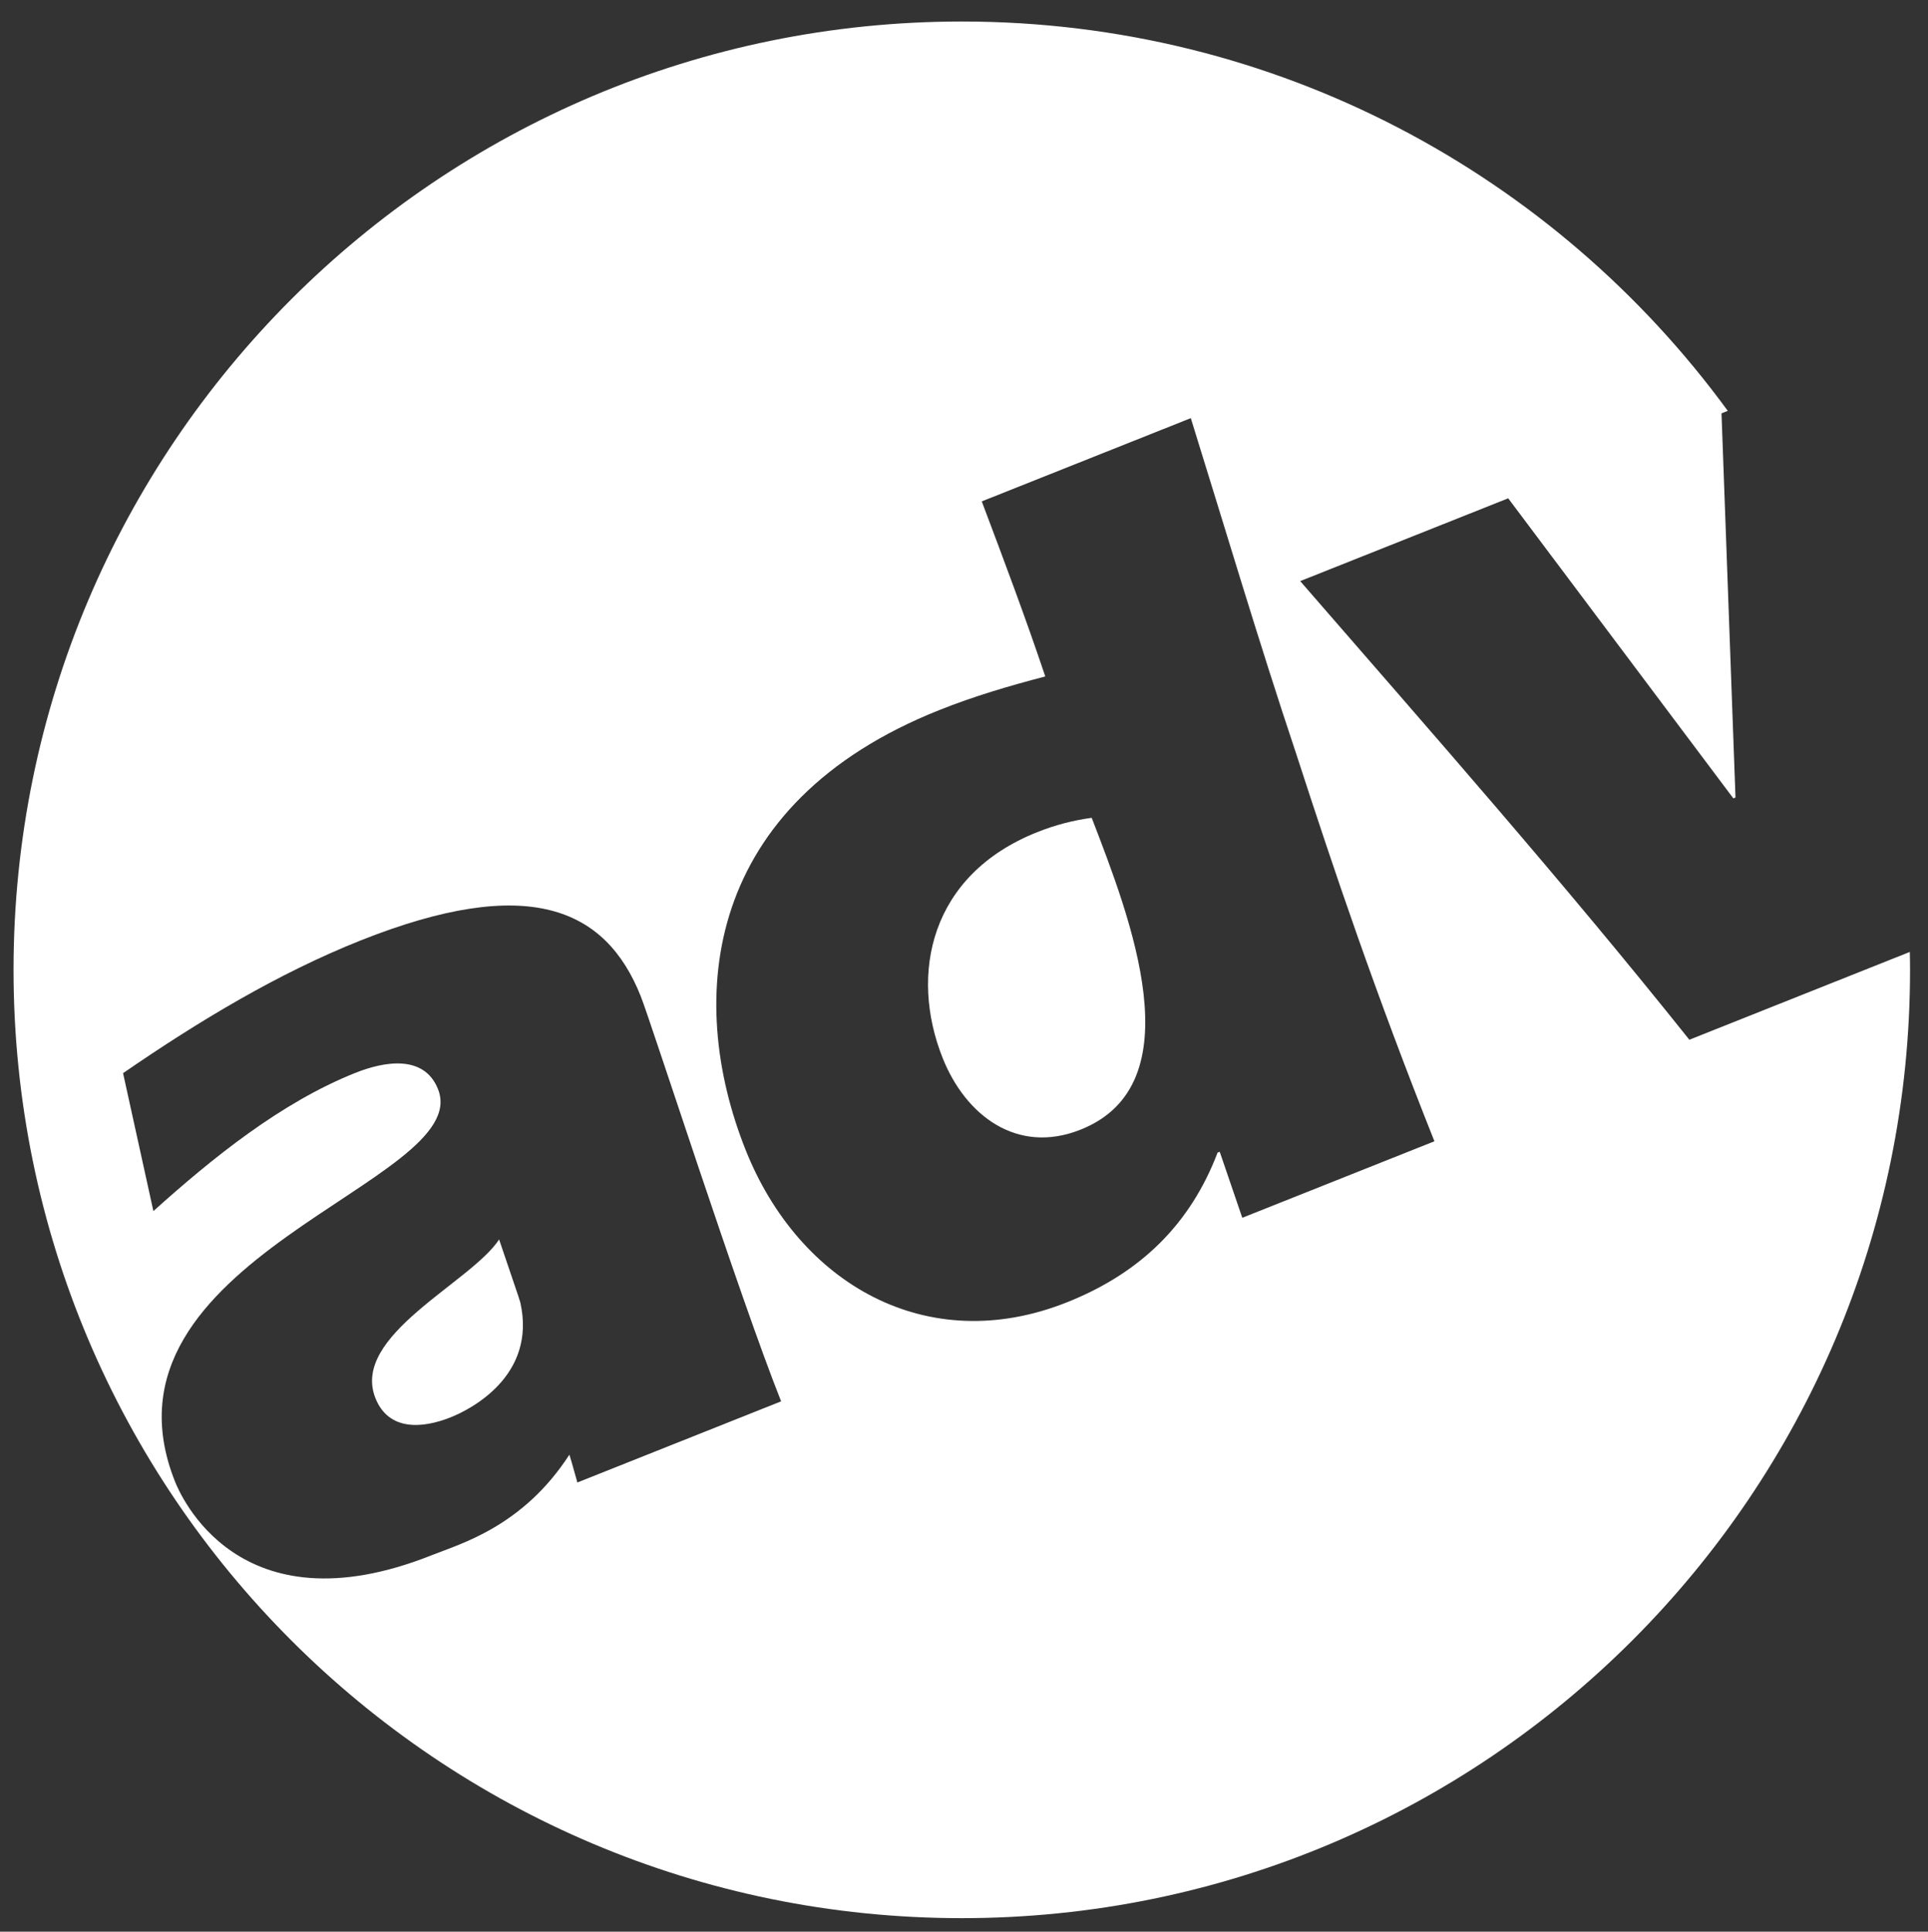 <?xml version="1.0" encoding="utf-8"?>
<!-- Generator: Adobe Illustrator 16.0.0, SVG Export Plug-In . SVG Version: 6.00 Build 0)  -->
<!DOCTYPE svg PUBLIC "-//W3C//DTD SVG 1.1//EN" "http://www.w3.org/Graphics/SVG/1.1/DTD/svg11.dtd">
<svg version="1.1" id="Layer_3" xmlns="http://www.w3.org/2000/svg" xmlns:xlink="http://www.w3.org/1999/xlink" x="0px" y="0px"
	 width="142.333px" height="142.596px" viewBox="0 0 142.333 142.596" enable-background="new 0 0 142.333 142.596"
	 xml:space="preserve">
<rect x="0" y="0" width="142.333" height="142.596" fill="#333333" stroke="none"/>
<g>
	<path fill="#FFFFFF" d="M76.569,61.43c-7.914,3.149-9.444,10.477-6.98,16.667c1.683,4.229,5.484,7.163,10.185,5.292
		c8.459-3.368,3.672-15.622,0.82-23.018C79.213,60.558,77.899,60.9,76.569,61.43z"/>
	<path fill="#FFFFFF" d="M38.244,95.616c-0.467-1.375-0.938-2.748-1.398-4.121c-2.086,3.19-10.972,7.09-9.131,11.712
		c0.967,2.43,3.441,2.26,5.557,1.417c1.41-0.561,6.359-3.032,5.143-8.466L38.244,95.616z"/>
	<path fill="#FFFFFF" d="M124.715,76.752c-9.236-11.571-19.006-22.657-28.729-33.855l15.355-6.112l16.623,22.151l0.158-0.063
		l-1.033-28.359l0.463-0.185C114.821,12.908,94.237,1.588,71.004,1.588C32.342,1.588,1,32.929,1,71.592s31.342,70.004,70.004,70.004
		c38.663,0,70.004-31.341,70.004-70.004c0-0.441-0.008-0.881-0.018-1.321L124.715,76.752z M42.625,109.435
		c-0.134-0.483-0.271-0.966-0.41-1.45l-0.18-0.604c-3.435,5.314-8.046,6.579-10.161,7.422c-14.336,5.708-18.61-4.572-18.953-5.433
		C6.338,92.837,35.082,87.293,32.337,80.402c-1.028-2.586-3.989-2.046-6.104-1.203c-5.485,2.184-10.565,6.295-14.909,10.202
		L9.085,79.219c5.628-3.875,11.492-7.389,17.524-9.79c12.377-4.927,18.102-2.397,20.69,4.105
		c0.781,1.959,7.246,22.076,10.366,29.911L42.625,109.435z M91.711,89.896l-1.666-4.874l-0.158,0.063
		c-1.998,5.238-5.637,8.866-11.121,11.05c-10.342,4.117-19.792-1.382-23.722-11.251c-4.491-11.282-3.011-25.576,14.305-32.47
		c2.585-1.029,5.187-1.793,7.818-2.478c-1.449-4.321-3.053-8.584-4.689-12.924l15.432-6.145c2.617,8.398,4.967,16.357,7.805,24.85
		c2.789,8.603,5.813,17.563,10.18,28.531L91.711,89.896z"/>
</g>
</svg>
